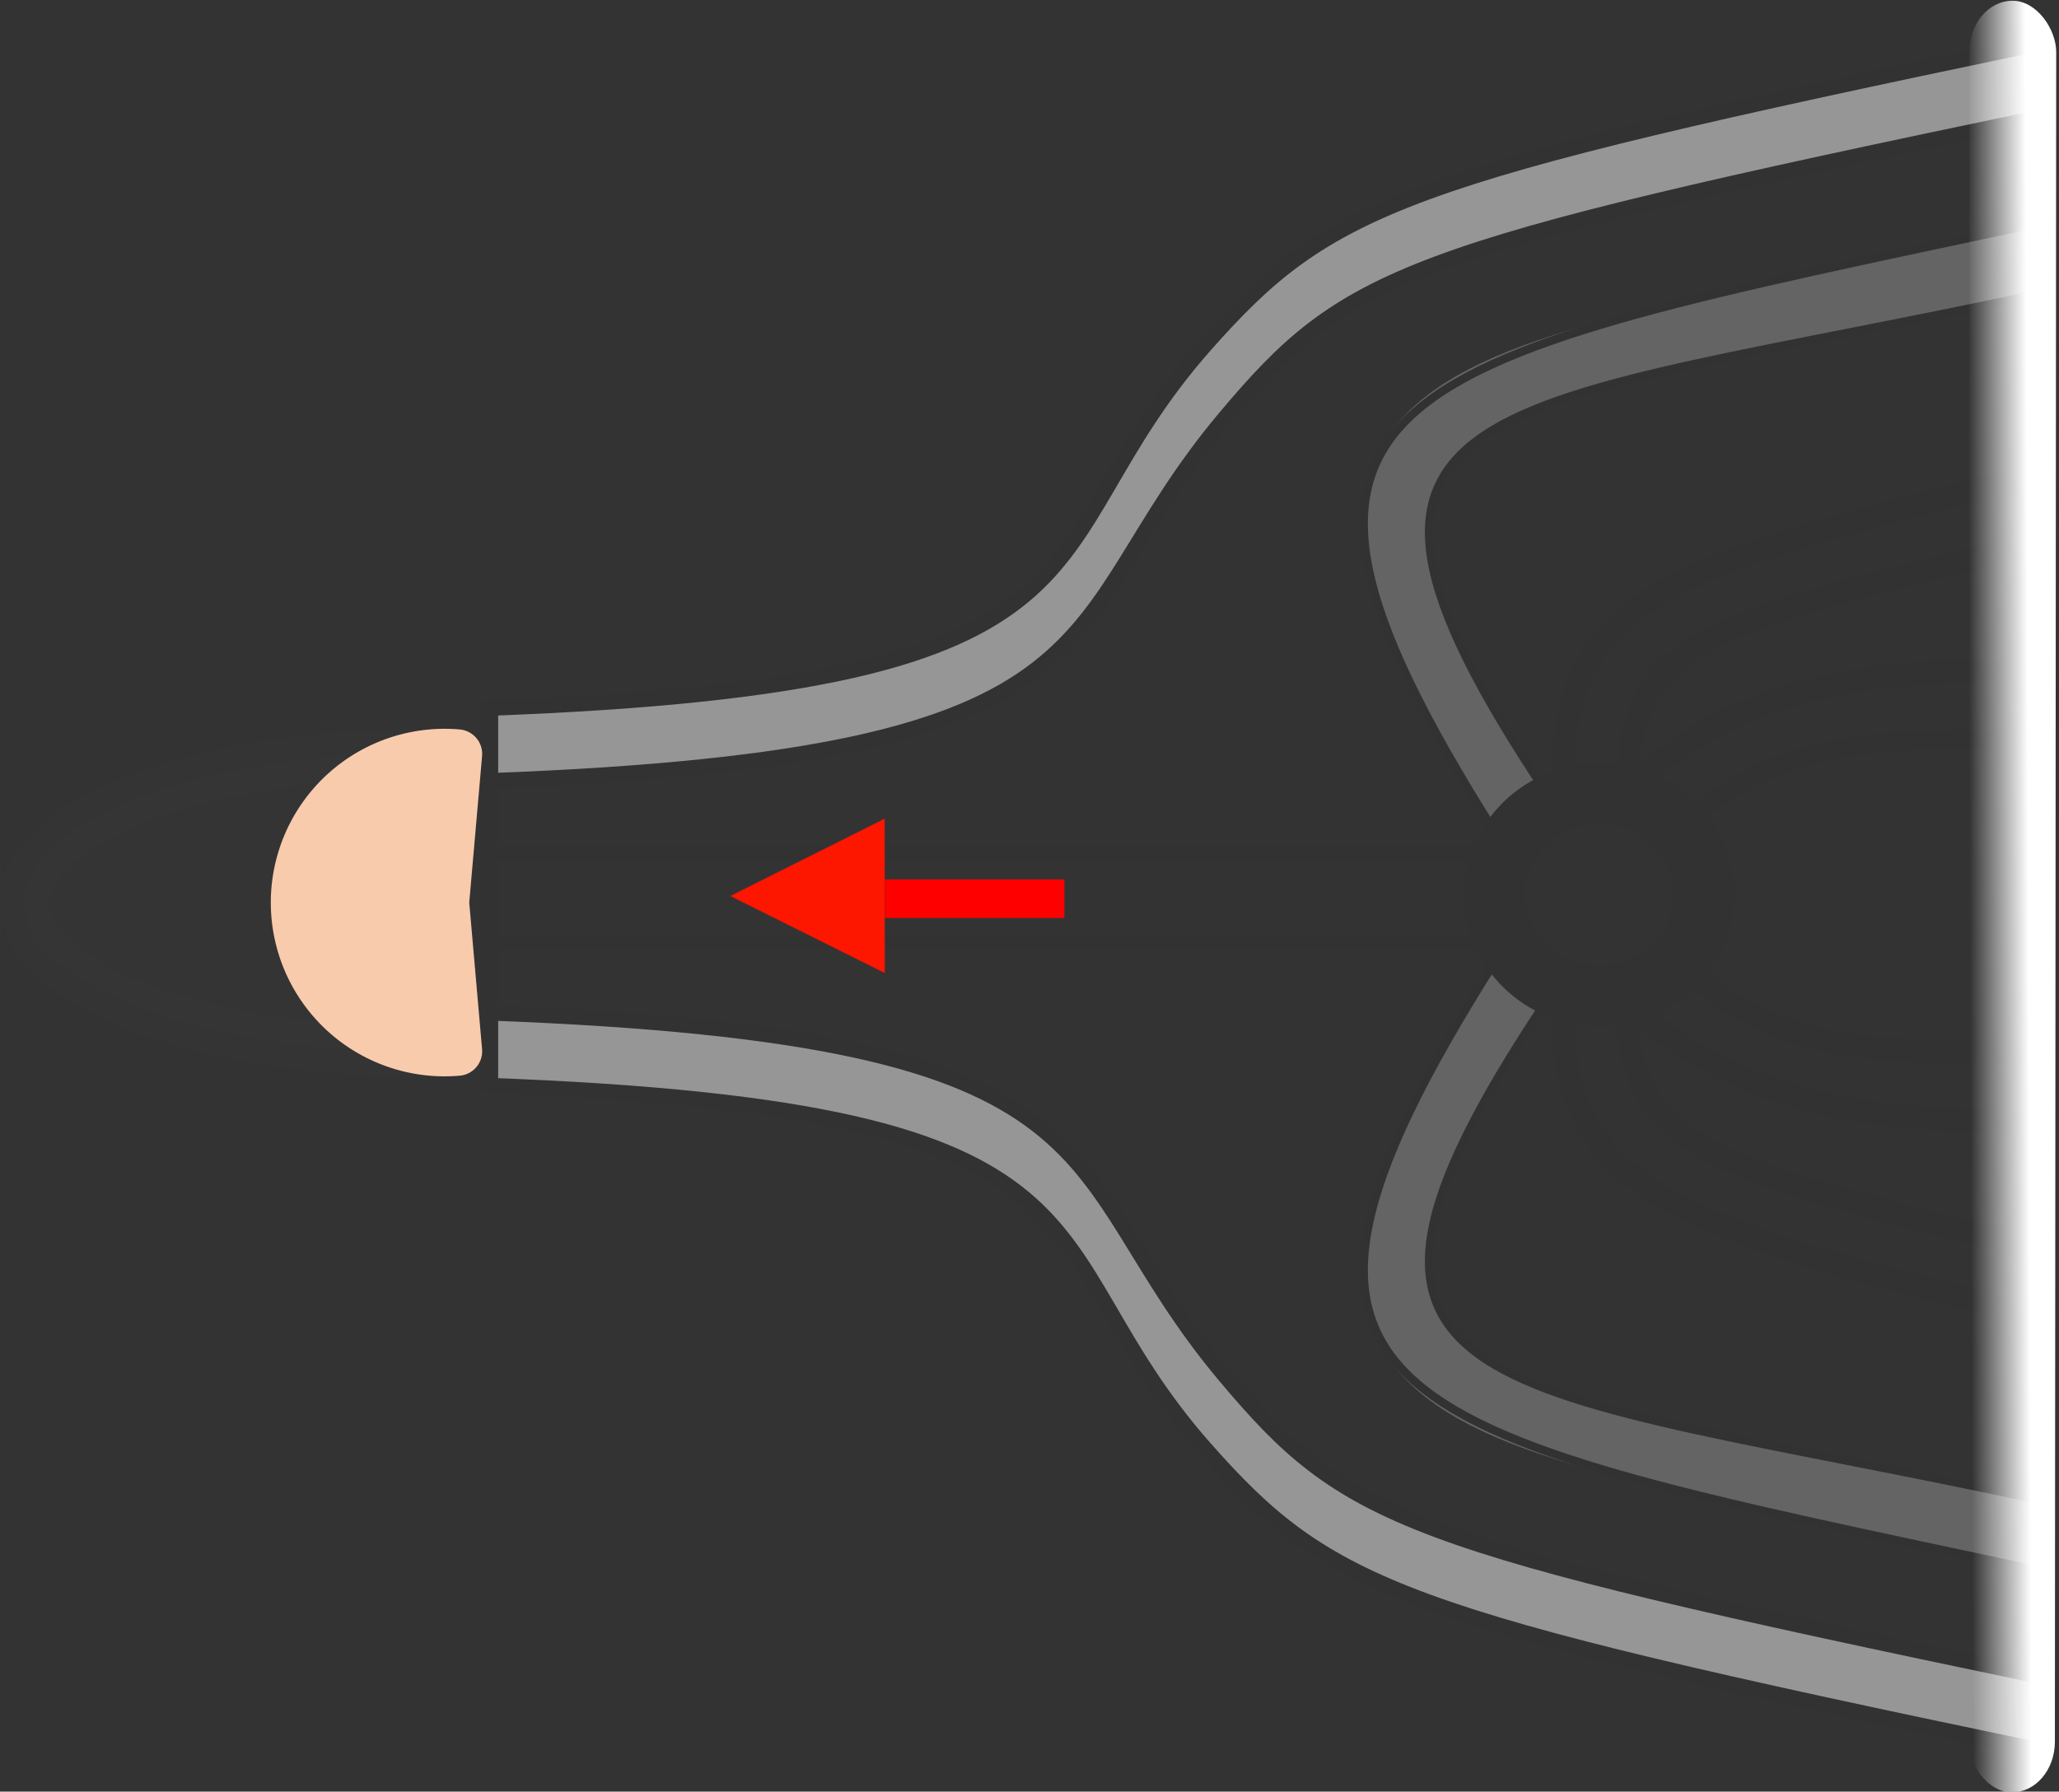 <?xml version="1.0" encoding="UTF-8" standalone="no"?>
<!-- Created with Inkscape (http://www.inkscape.org/) -->

<svg
   xmlns:dc="http://purl.org/dc/elements/1.1/"
   xmlns:cc="http://creativecommons.org/ns#"
   xmlns:rdf="http://www.w3.org/1999/02/22-rdf-syntax-ns#"
   xmlns:svg="http://www.w3.org/2000/svg"
   xmlns="http://www.w3.org/2000/svg"
   xmlns:xlink="http://www.w3.org/1999/xlink"
   xmlns:sodipodi="http://sodipodi.sourceforge.net/DTD/sodipodi-0.dtd"
   xmlns:inkscape="http://www.inkscape.org/namespaces/inkscape"
   width="70.532mm"
   height="61.378mm"
   viewBox="0 0 249.916 217.481"
   id="svg2"
   version="1.1"
   inkscape:version="0.92.3 (2405546, 2018-03-11)"
   sodipodi:docname="SetPipe.svg"
   inkscape:export-filename="C:\code\Fluicell\Git\Labonatip\apps\Lab-on-a-tip\icons\pipette.png"
   inkscape:export-xdpi="90"
   inkscape:export-ydpi="90">
  <rect x="0" y="0" width="249.916" height="217.481" fill="#333333" stroke="none"/>
  <defs
     id="defs4">
    <linearGradient
       inkscape:collect="always"
       id="linearGradient4258">
      <stop
         style="stop-color:#ffffff;stop-opacity:1;"
         offset="0"
         id="stop4254" />
      <stop
         style="stop-color:#ffffff;stop-opacity:0;"
         offset="1"
         id="stop4256" />
    </linearGradient>
    <marker
       inkscape:stockid="Arrow1Send"
       orient="auto"
       refY="0"
       refX="0"
       id="Arrow1Send"
       style="overflow:visible"
       inkscape:isstock="true">
      <path
         id="path4228"
         d="M 0,0 5,-5 -12.5,0 5,5 Z"
         style="fill:#009881;fill-opacity:1;fill-rule:evenodd;stroke:#009881;stroke-width:1pt;stroke-opacity:1"
         transform="matrix(-0.2,0,0,-0.2,-1.2,0)"
         inkscape:connector-curvature="0" />
    </marker>
    <marker
       inkscape:stockid="Arrow1Sstart"
       orient="auto"
       refY="0"
       refX="0"
       id="Arrow1Sstart"
       style="overflow:visible"
       inkscape:isstock="true">
      <path
         id="path4225"
         d="M 0,0 5,-5 -12.5,0 5,5 Z"
         style="fill:#009881;fill-opacity:1;fill-rule:evenodd;stroke:#009881;stroke-width:1pt;stroke-opacity:1"
         transform="matrix(0.2,0,0,0.2,1.2,0)"
         inkscape:connector-curvature="0" />
    </marker>
    <marker
       inkscape:stockid="Arrow1Lend"
       orient="auto"
       refY="0"
       refX="0"
       id="Arrow1Lend"
       style="overflow:visible"
       inkscape:isstock="true">
      <path
         id="path4216"
         d="M 0,0 5,-5 -12.5,0 5,5 Z"
         style="fill:#009881;fill-opacity:1;fill-rule:evenodd;stroke:#009881;stroke-width:1pt;stroke-opacity:1"
         transform="matrix(-0.8,0,0,-0.8,-10,0)"
         inkscape:connector-curvature="0" />
    </marker>
    <marker
       inkscape:stockid="Arrow1Mend"
       orient="auto"
       refY="0"
       refX="0"
       id="Arrow1Mend"
       style="overflow:visible"
       inkscape:isstock="true">
      <path
         id="path4222"
         d="M 0,0 5,-5 -12.5,0 5,5 Z"
         style="fill:#009881;fill-opacity:1;fill-rule:evenodd;stroke:#009881;stroke-width:1pt;stroke-opacity:1"
         transform="matrix(-0.4,0,0,-0.4,-4,0)"
         inkscape:connector-curvature="0" />
    </marker>
    <marker
       inkscape:stockid="TriangleOutM"
       orient="auto"
       refY="0"
       refX="0"
       id="TriangleOutM"
       style="overflow:visible"
       inkscape:isstock="true">
      <path
         id="path4358"
         d="M 5.77,0 -2.88,5 V -5 Z"
         style="fill:#009881;fill-opacity:1;fill-rule:evenodd;stroke:#009881;stroke-width:1pt;stroke-opacity:1"
         transform="scale(0.4)"
         inkscape:connector-curvature="0" />
    </marker>
    <linearGradient
       inkscape:collect="always"
       xlink:href="#linearGradient4258"
       id="linearGradient4260"
       x1="221.854"
       y1="699.872"
       x2="245.542"
       y2="699.524"
       gradientUnits="userSpaceOnUse"
       gradientTransform="matrix(0.301,0,0,1,-312.527,-1403.939)" />
  </defs>
  <sodipodi:namedview
     id="base"
     pagecolor="#ffffff"
     bordercolor="#666666"
     borderopacity="1.0"
     inkscape:pageopacity="0.0"
     inkscape:pageshadow="2"
     inkscape:zoom="1.4142136"
     inkscape:cx="-319.01758"
     inkscape:cy="177.45544"
     inkscape:document-units="px"
     inkscape:current-layer="g4613"
     showgrid="false"
     showguides="false"
     inkscape:window-width="1920"
     inkscape:window-height="1137"
     inkscape:window-x="-8"
     inkscape:window-y="-8"
     inkscape:window-maximized="1"
     inkscape:snap-bbox="true"
     inkscape:bbox-paths="true"
     inkscape:bbox-nodes="true"
     inkscape:snap-bbox-edge-midpoints="true"
     inkscape:snap-bbox-midpoints="true"
     fit-margin-top="0"
     fit-margin-left="0"
     fit-margin-right="0"
     fit-margin-bottom="0" />
  <g
     inkscape:label="Layer 1"
     inkscape:groupmode="layer"
     id="layer1"
     transform="translate(1266.998,-596.951)">
    <g
       id="g4566"
       transform="matrix(1.405,0,0,1.408,154.454,-313.319)"
       inkscape:export-filename="C:\code\Fluicell\apps\Lab-on-a-tip\icons\pipe_2.png"
       inkscape:export-xdpi="90"
       inkscape:export-ydpi="90" />
    <g
       id="g4613"
       transform="matrix(-1,0,0,1,-1265.986,0)"
       inkscape:export-filename="C:\code\Fluicell\Git\Labonatip\apps\Lab-on-a-tip\icons\pipette.png"
       inkscape:export-xdpi="90"
       inkscape:export-ydpi="90">
      <path
         style="fill:#fffffa;fill-opacity:0.004;stroke:#ffffff;stroke-width:5.963;stroke-linecap:round;stroke-linejoin:round;stroke-miterlimit:4;stroke-dasharray:none;stroke-opacity:0.004"
         id="path4289-0-9"
         sodipodi:type="arc"
         sodipodi:cx="50.316044"
         sodipodi:cy="706.51318"
         sodipodi:rx="48.346413"
         sodipodi:ry="18.112038"
         sodipodi:start="1.4835299"
         sodipodi:end="4.7996554"
         d="m 54.53,724.556 a 48.346,18.112 0 0 1 -45.362,-8.535 48.346,18.112 0 0 1 -10e-8,-19.017 48.346,18.112 0 0 1 45.362,-8.535 l -4.214,18.043 z"
         transform="scale(-1,1)"
         inkscape:export-filename="D:\code\Fluicell\Git\Labonatip2.0\apps\Biopen_wizard_6\icons\setPipe1.png"
         inkscape:export-xdpi="90"
         inkscape:export-ydpi="90" />
      <rect
         style="opacity:1;fill:none;fill-opacity:1;stroke:#323232;stroke-width:1.238;stroke-linecap:butt;stroke-linejoin:miter;stroke-miterlimit:4;stroke-dasharray:none;stroke-dashoffset:0;stroke-opacity:1"
         id="rect4136-3-0"
         width="86.604"
         height="7.764"
         x="-238.048"
         y="720.007"
         inkscape:export-xdpi="90"
         inkscape:export-ydpi="90"
         transform="matrix(1.405,0,0,1.408,154.454,-313.319)"
         inkscape:export-filename="D:\code\Fluicell\Git\Labonatip2.0\apps\Biopen_wizard_6\icons\setPipe1.png" />
      <g
         id="g4294"
         transform="matrix(1.405,0,0,1.408,154.454,-313.319)"
         inkscape:export-filename="D:\code\Fluicell\Git\Labonatip2.0\apps\Biopen_wizard_6\icons\setPipe1.png"
         inkscape:export-xdpi="90"
         inkscape:export-ydpi="90">
        <path
           inkscape:export-ydpi="90"
           inkscape:export-xdpi="90"
           sodipodi:nodetypes="csc"
           inkscape:connector-curvature="0"
           id="path4854-2-1-8-8-2-9-4-4"
           d="m -285.089,653.375 c 54.542,11.341 60.448,13.53 70.891,25.923 15.326,18.188 6.188,29.307 62.793,31.405"
           style="fill:none;fill-opacity:1;fill-rule:evenodd;stroke:#969696;stroke-width:5.688;stroke-linecap:butt;stroke-linejoin:miter;stroke-miterlimit:4;stroke-dasharray:none;stroke-dashoffset:0;stroke-opacity:1" />
        <path
           inkscape:export-ydpi="90"
           inkscape:export-xdpi="90"
           sodipodi:nodetypes="csc"
           inkscape:connector-curvature="0"
           id="path4854-2-1-8-8-2-9-4-7"
           d="m -284.693,650.386 c 54.542,11.341 60.64,13.742 71.388,25.873 15.892,17.937 5.165,29.184 61.77,31.283"
           style="fill:none;fill-opacity:1;fill-rule:evenodd;stroke:#323232;stroke-width:1.333;stroke-linecap:butt;stroke-linejoin:miter;stroke-miterlimit:4;stroke-dasharray:none;stroke-dashoffset:0;stroke-opacity:1" />
        <path
           inkscape:export-ydpi="90"
           inkscape:export-xdpi="90"
           sodipodi:nodetypes="csc"
           inkscape:connector-curvature="0"
           id="path4854-2-1-8-8-2-9-4"
           d="m -284.742,656.769 c 54.542,11.341 59.248,13.352 69.691,25.745 15.326,18.188 6.969,29.207 63.574,31.305"
           style="fill:none;fill-opacity:1;fill-rule:evenodd;stroke:#323232;stroke-width:1.333;stroke-linecap:butt;stroke-linejoin:miter;stroke-miterlimit:4;stroke-dasharray:none;stroke-dashoffset:0;stroke-opacity:1" />
      </g>
      <g
         id="g4355"
         transform="matrix(1.405,0,0,1.408,154.454,-313.319)"
         inkscape:export-filename="D:\code\Fluicell\Git\Labonatip2.0\apps\Biopen_wizard_6\icons\setPipe1.png"
         inkscape:export-xdpi="90"
         inkscape:export-ydpi="90">
        <path
           inkscape:export-ydpi="90"
           inkscape:export-xdpi="90"
           sodipodi:nodetypes="cc"
           inkscape:connector-curvature="0"
           id="path4854-2-1-8-8-2-7-1"
           d="m -285.298,668.937 c 49.001,10.809 70.299,9.049 44.774,47.41"
           style="fill:none;fill-rule:evenodd;stroke:#646464;stroke-width:5.688;stroke-linecap:butt;stroke-linejoin:miter;stroke-miterlimit:4;stroke-dasharray:none;stroke-dashoffset:0;stroke-opacity:1" />
        <path
           inkscape:export-ydpi="90"
           inkscape:export-xdpi="90"
           sodipodi:nodetypes="cc"
           inkscape:connector-curvature="0"
           id="path4854-2-1-8-8-2-7-7"
           d="m -285.175,665.774 c 56.172,11.954 71.311,13.778 46.874,52.365"
           style="fill:none;fill-rule:evenodd;stroke:#323232;stroke-width:0.711;stroke-linecap:butt;stroke-linejoin:miter;stroke-miterlimit:4;stroke-dasharray:none;stroke-dashoffset:0;stroke-opacity:1" />
        <path
           inkscape:export-ydpi="90"
           inkscape:export-xdpi="90"
           sodipodi:nodetypes="cc"
           inkscape:connector-curvature="0"
           id="path4854-2-1-8-8-2-7"
           d="m -285.968,671.701 c 48.055,10.35 66.66,7.974 43.201,43.087"
           style="fill:none;fill-rule:evenodd;stroke:#323232;stroke-width:0.711;stroke-linecap:butt;stroke-linejoin:miter;stroke-miterlimit:4;stroke-dasharray:none;stroke-dashoffset:0;stroke-opacity:1" />
      </g>
      <path
         style="fill:none;fill-rule:evenodd;stroke:#323232;stroke-width:2;stroke-linecap:butt;stroke-linejoin:miter;stroke-miterlimit:4;stroke-dasharray:none;stroke-dashoffset:0;stroke-opacity:1"
         d="m -284.709,687.615 c 30.108,7.405 40.643,9.988 40.367,25.747"
         id="path4854-2-1-8-7"
         inkscape:connector-curvature="0"
         sodipodi:nodetypes="cc"
         inkscape:export-xdpi="90"
         inkscape:export-ydpi="90"
         transform="matrix(1.405,0,0,1.408,154.454,-313.319)"
         inkscape:export-filename="D:\code\Fluicell\Git\Labonatip2.0\apps\Biopen_wizard_6\icons\setPipe1.png" />
      <path
         style="fill:none;fill-rule:evenodd;stroke:#323232;stroke-width:2;stroke-linecap:butt;stroke-linejoin:miter;stroke-miterlimit:4;stroke-dasharray:none;stroke-dashoffset:0;stroke-opacity:1"
         d="m -286.848,692.872 c 30.108,7.405 36.061,8.523 36.986,20.066"
         id="path4854-2-1-8-7-3"
         inkscape:connector-curvature="0"
         sodipodi:nodetypes="cc"
         inkscape:export-xdpi="90"
         inkscape:export-ydpi="90"
         transform="matrix(1.405,0,0,1.408,154.454,-313.319)"
         inkscape:export-filename="D:\code\Fluicell\Git\Labonatip2.0\apps\Biopen_wizard_6\icons\setPipe1.png" />
      <path
         style="fill:none;fill-rule:evenodd;stroke:#323232;stroke-width:1.666;stroke-linecap:butt;stroke-linejoin:miter;stroke-miterlimit:4;stroke-dasharray:none;stroke-dashoffset:0;stroke-opacity:1"
         d="m -284.79,710.245 c 15.537,-0.273 22.6,0.657 30.172,7.413"
         id="path4854-2-1-2-3"
         inkscape:connector-curvature="0"
         sodipodi:nodetypes="cc"
         inkscape:export-xdpi="90"
         inkscape:export-ydpi="90"
         transform="matrix(1.405,0,0,1.408,154.454,-313.319)"
         inkscape:export-filename="D:\code\Fluicell\Git\Labonatip2.0\apps\Biopen_wizard_6\icons\setPipe1.png" />
      <path
         style="fill:none;fill-rule:evenodd;stroke:#323232;stroke-width:2;stroke-linecap:butt;stroke-linejoin:miter;stroke-miterlimit:4;stroke-dasharray:none;stroke-dashoffset:0;stroke-opacity:1"
         d="m -284.665,704.291 c 15.537,-0.273 25.781,2.233 33.353,8.988"
         id="path4854-2-1-2-31"
         inkscape:connector-curvature="0"
         sodipodi:nodetypes="cc"
         inkscape:export-xdpi="90"
         inkscape:export-ydpi="90"
         transform="matrix(1.405,0,0,1.408,154.454,-313.319)"
         inkscape:export-filename="D:\code\Fluicell\Git\Labonatip2.0\apps\Biopen_wizard_6\icons\setPipe1.png" />
      <g
         id="g4294-4"
         transform="matrix(1.405,0,0,-1.408,154.454,1724.952)"
         inkscape:export-filename="D:\code\Fluicell\Git\Labonatip2.0\apps\Biopen_wizard_6\icons\setPipe1.png"
         inkscape:export-xdpi="90"
         inkscape:export-ydpi="90">
        <path
           inkscape:export-ydpi="90"
           inkscape:export-xdpi="90"
           sodipodi:nodetypes="csc"
           inkscape:connector-curvature="0"
           id="path4854-2-1-8-8-2-9-4-4-9"
           d="m -285.095,653.513 c 54.542,11.341 60.455,13.393 70.897,25.786 15.326,18.188 6.188,29.307 62.793,31.405"
           style="fill:none;fill-opacity:1;fill-rule:evenodd;stroke:#969696;stroke-width:5.688;stroke-linecap:butt;stroke-linejoin:miter;stroke-miterlimit:4;stroke-dasharray:none;stroke-dashoffset:0;stroke-opacity:1" />
        <path
           inkscape:export-ydpi="90"
           inkscape:export-xdpi="90"
           sodipodi:nodetypes="csc"
           inkscape:connector-curvature="0"
           id="path4854-2-1-8-8-2-9-4-7-7"
           d="m -284.693,650.386 c 54.542,11.341 60.64,13.742 71.388,25.873 15.892,17.937 5.165,29.184 61.77,31.283"
           style="fill:none;fill-opacity:1;fill-rule:evenodd;stroke:#323232;stroke-width:1.333;stroke-linecap:butt;stroke-linejoin:miter;stroke-miterlimit:4;stroke-dasharray:none;stroke-dashoffset:0;stroke-opacity:1" />
        <path
           inkscape:export-ydpi="90"
           inkscape:export-xdpi="90"
           sodipodi:nodetypes="csc"
           inkscape:connector-curvature="0"
           id="path4854-2-1-8-8-2-9-4-2"
           d="m -284.742,656.769 c 54.542,11.341 59.248,13.352 69.691,25.745 15.326,18.188 6.969,29.207 63.574,31.305"
           style="fill:none;fill-opacity:1;fill-rule:evenodd;stroke:#323232;stroke-width:1.333;stroke-linecap:butt;stroke-linejoin:miter;stroke-miterlimit:4;stroke-dasharray:none;stroke-dashoffset:0;stroke-opacity:1" />
      </g>
      <g
         id="g4355-7"
         transform="matrix(1.405,0,0,-1.408,154.454,1724.952)"
         inkscape:export-filename="D:\code\Fluicell\Git\Labonatip2.0\apps\Biopen_wizard_6\icons\setPipe1.png"
         inkscape:export-xdpi="90"
         inkscape:export-ydpi="90">
        <path
           inkscape:export-ydpi="90"
           inkscape:export-xdpi="90"
           sodipodi:nodetypes="cc"
           inkscape:connector-curvature="0"
           id="path4854-2-1-8-8-2-7-1-0"
           d="m -285.298,668.937 c 49.001,10.809 70.299,9.049 44.774,47.41"
           style="fill:none;fill-rule:evenodd;stroke:#646464;stroke-width:5.688;stroke-linecap:butt;stroke-linejoin:miter;stroke-miterlimit:4;stroke-dasharray:none;stroke-dashoffset:0;stroke-opacity:1" />
        <path
           inkscape:export-ydpi="90"
           inkscape:export-xdpi="90"
           sodipodi:nodetypes="cc"
           inkscape:connector-curvature="0"
           id="path4854-2-1-8-8-2-7-7-9"
           d="m -285.175,665.774 c 56.172,11.954 71.311,13.778 46.874,52.365"
           style="fill:none;fill-rule:evenodd;stroke:#323232;stroke-width:0.711;stroke-linecap:butt;stroke-linejoin:miter;stroke-miterlimit:4;stroke-dasharray:none;stroke-dashoffset:0;stroke-opacity:1" />
        <path
           inkscape:export-ydpi="90"
           inkscape:export-xdpi="90"
           sodipodi:nodetypes="cc"
           inkscape:connector-curvature="0"
           id="path4854-2-1-8-8-2-7-79"
           d="m -285.968,671.701 c 48.055,10.35 66.66,7.974 43.201,43.087"
           style="fill:none;fill-rule:evenodd;stroke:#323232;stroke-width:0.711;stroke-linecap:butt;stroke-linejoin:miter;stroke-miterlimit:4;stroke-dasharray:none;stroke-dashoffset:0;stroke-opacity:1" />
      </g>
      <path
         style="fill:none;fill-rule:evenodd;stroke:#323232;stroke-width:2;stroke-linecap:butt;stroke-linejoin:miter;stroke-miterlimit:4;stroke-dasharray:none;stroke-dashoffset:0;stroke-opacity:1"
         d="m -284.709,759.84 c 30.108,-7.405 40.717,-10.547 40.44,-26.306"
         id="path4854-2-1-8-7-5"
         inkscape:connector-curvature="0"
         sodipodi:nodetypes="cc"
         inkscape:export-xdpi="90"
         inkscape:export-ydpi="90"
         transform="matrix(1.405,0,0,1.408,154.454,-313.319)"
         inkscape:export-filename="D:\code\Fluicell\Git\Labonatip2.0\apps\Biopen_wizard_6\icons\setPipe1.png" />
      <path
         style="fill:none;fill-rule:evenodd;stroke:#323232;stroke-width:2;stroke-linecap:butt;stroke-linejoin:miter;stroke-miterlimit:4;stroke-dasharray:none;stroke-dashoffset:0;stroke-opacity:1"
         d="m -286.848,754.583 c 30.108,-7.405 36.209,-8.876 37.133,-20.419"
         id="path4854-2-1-8-7-3-7"
         inkscape:connector-curvature="0"
         sodipodi:nodetypes="cc"
         inkscape:export-xdpi="90"
         inkscape:export-ydpi="90"
         transform="matrix(1.405,0,0,1.408,154.454,-313.319)"
         inkscape:export-filename="D:\code\Fluicell\Git\Labonatip2.0\apps\Biopen_wizard_6\icons\setPipe1.png" />
      <path
         style="fill:none;fill-rule:evenodd;stroke:#323232;stroke-width:2;stroke-linecap:butt;stroke-linejoin:miter;stroke-miterlimit:4;stroke-dasharray:none;stroke-dashoffset:0;stroke-opacity:1"
         d="m -284.79,737.209 c 15.537,0.273 22.6,-0.657 30.172,-7.413"
         id="path4854-2-1-2-3-1"
         inkscape:connector-curvature="0"
         sodipodi:nodetypes="cc"
         inkscape:export-xdpi="90"
         inkscape:export-ydpi="90"
         transform="matrix(1.405,0,0,1.408,154.454,-313.319)"
         inkscape:export-filename="D:\code\Fluicell\Git\Labonatip2.0\apps\Biopen_wizard_6\icons\setPipe1.png" />
      <path
         style="fill:none;fill-rule:evenodd;stroke:#323232;stroke-width:2;stroke-linecap:butt;stroke-linejoin:miter;stroke-miterlimit:4;stroke-dasharray:none;stroke-dashoffset:0;stroke-opacity:1"
         d="m -284.665,743.163 c 15.537,0.273 26.25,-2.597 33.822,-9.352"
         id="path4854-2-1-2-31-8"
         inkscape:connector-curvature="0"
         sodipodi:nodetypes="cc"
         inkscape:export-xdpi="90"
         inkscape:export-ydpi="90"
         transform="matrix(1.405,0,0,1.408,154.454,-313.319)"
         inkscape:export-filename="D:\code\Fluicell\Git\Labonatip2.0\apps\Biopen_wizard_6\icons\setPipe1.png" />
      <path
         sodipodi:nodetypes="cc"
         inkscape:connector-curvature="0"
         id="path4323"
         d="m -151.536,706.853 v 33.754"
         style="fill:none;fill-rule:evenodd;stroke:#323232;stroke-width:1.422;stroke-linecap:butt;stroke-linejoin:miter;stroke-miterlimit:4;stroke-dasharray:none;stroke-opacity:1"
         transform="matrix(1.405,0,0,1.408,154.454,-313.319)"
         inkscape:export-filename="D:\code\Fluicell\Git\Labonatip2.0\apps\Biopen_wizard_6\icons\setPipe1.png"
         inkscape:export-xdpi="90"
         inkscape:export-ydpi="90" />
      <ellipse
         style="opacity:1;fill:none;fill-opacity:1;stroke:#323232;stroke-width:5.266;stroke-linecap:butt;stroke-linejoin:miter;stroke-miterlimit:4;stroke-dasharray:none;stroke-dashoffset:0;stroke-opacity:1"
         id="path4886"
         cx="-247.374"
         cy="723.638"
         rx="9.044"
         ry="8.704"
         inkscape:export-xdpi="90"
         inkscape:export-ydpi="90"
         transform="matrix(1.405,0,0,1.408,154.454,-313.319)"
         inkscape:export-filename="D:\code\Fluicell\Git\Labonatip2.0\apps\Biopen_wizard_6\icons\setPipe1.png" />
      <rect
         style="fill:url(#linearGradient4260);fill-opacity:1;stroke:none;stroke-width:3.721;stroke-linecap:round;stroke-linejoin:round;stroke-miterlimit:4;stroke-dasharray:none;stroke-opacity:1"
         id="rect4214"
         width="10.522"
         height="217.481"
         x="-249.036"
         y="-812.329"
         transform="matrix(1,-0.009,-7.8356013e-4,-1,0,0)"
         ry="6.183"
         inkscape:export-filename="D:\code\Fluicell\Git\Labonatip2.0\apps\Biopen_wizard_6\icons\setPipe1.png"
         inkscape:export-xdpi="90"
         inkscape:export-ydpi="90" />
      <g
         id="g4287"
         transform="translate(-113.534,-16.582)"
         inkscape:export-filename="D:\code\Fluicell\Git\Labonatip2.0\apps\Biopen_wizard_6\icons\setPipe1.png"
         inkscape:export-xdpi="90"
         inkscape:export-ydpi="90">
        <path
           inkscape:transform-center-y="-0.02248046"
           inkscape:transform-center-x="3.0400115"
           transform="matrix(-1.395,0,0,1.208,-10.22,-152.605)"
           d="m -12.449,732.001 -13.444,-7.745 13.43,-7.77 z"
           inkscape:randomized="0"
           inkscape:rounded="0"
           inkscape:flatsided="true"
           sodipodi:arg2="2.0934841"
           sodipodi:arg1="1.0462866"
           sodipodi:r2="4.3916492"
           sodipodi:r1="8.9578218"
           sodipodi:cy="724.24756"
           sodipodi:cx="-16.934593"
           sodipodi:sides="3"
           id="path4281"
           style="fill:#fd1600;fill-opacity:1;stroke:none;stroke-width:6.778;stroke-linecap:round;stroke-linejoin:round;stroke-miterlimit:4;stroke-dasharray:none;stroke-opacity:1"
           sodipodi:type="star" />
        <path
           inkscape:connector-curvature="0"
           id="path4283"
           d="M 7.142,722.626 H -14.654"
           style="fill:none;stroke:#ff0000;stroke-width:4.688;stroke-linecap:butt;stroke-linejoin:miter;stroke-miterlimit:4;stroke-dasharray:none;stroke-opacity:1" />
      </g>
      <path
         style="fill:#f8cbad;fill-opacity:1;stroke:#f8cbad;stroke-width:5.963;stroke-linecap:round;stroke-linejoin:round;stroke-miterlimit:4;stroke-dasharray:none;stroke-opacity:1"
         id="path4289-0"
         transform="scale(-1,1)"
         sodipodi:type="arc"
         sodipodi:cx="52.951141"
         sodipodi:cy="706.51318"
         sodipodi:rx="18.112038"
         sodipodi:ry="18.112038"
         sodipodi:start="1.4835299"
         sodipodi:end="4.7996554"
         d="m 54.53,724.556 a 18.112,18.112 0 0 1 -16.994,-8.535 18.112,18.112 0 0 1 0,-19.017 18.112,18.112 0 0 1 16.994,-8.535 l -1.579,18.043 z"
         inkscape:export-filename="D:\code\Fluicell\Git\Labonatip2.0\apps\Biopen_wizard_6\icons\setPipe1.png"
         inkscape:export-xdpi="90"
         inkscape:export-ydpi="90" />
    </g>
  </g>
</svg>
